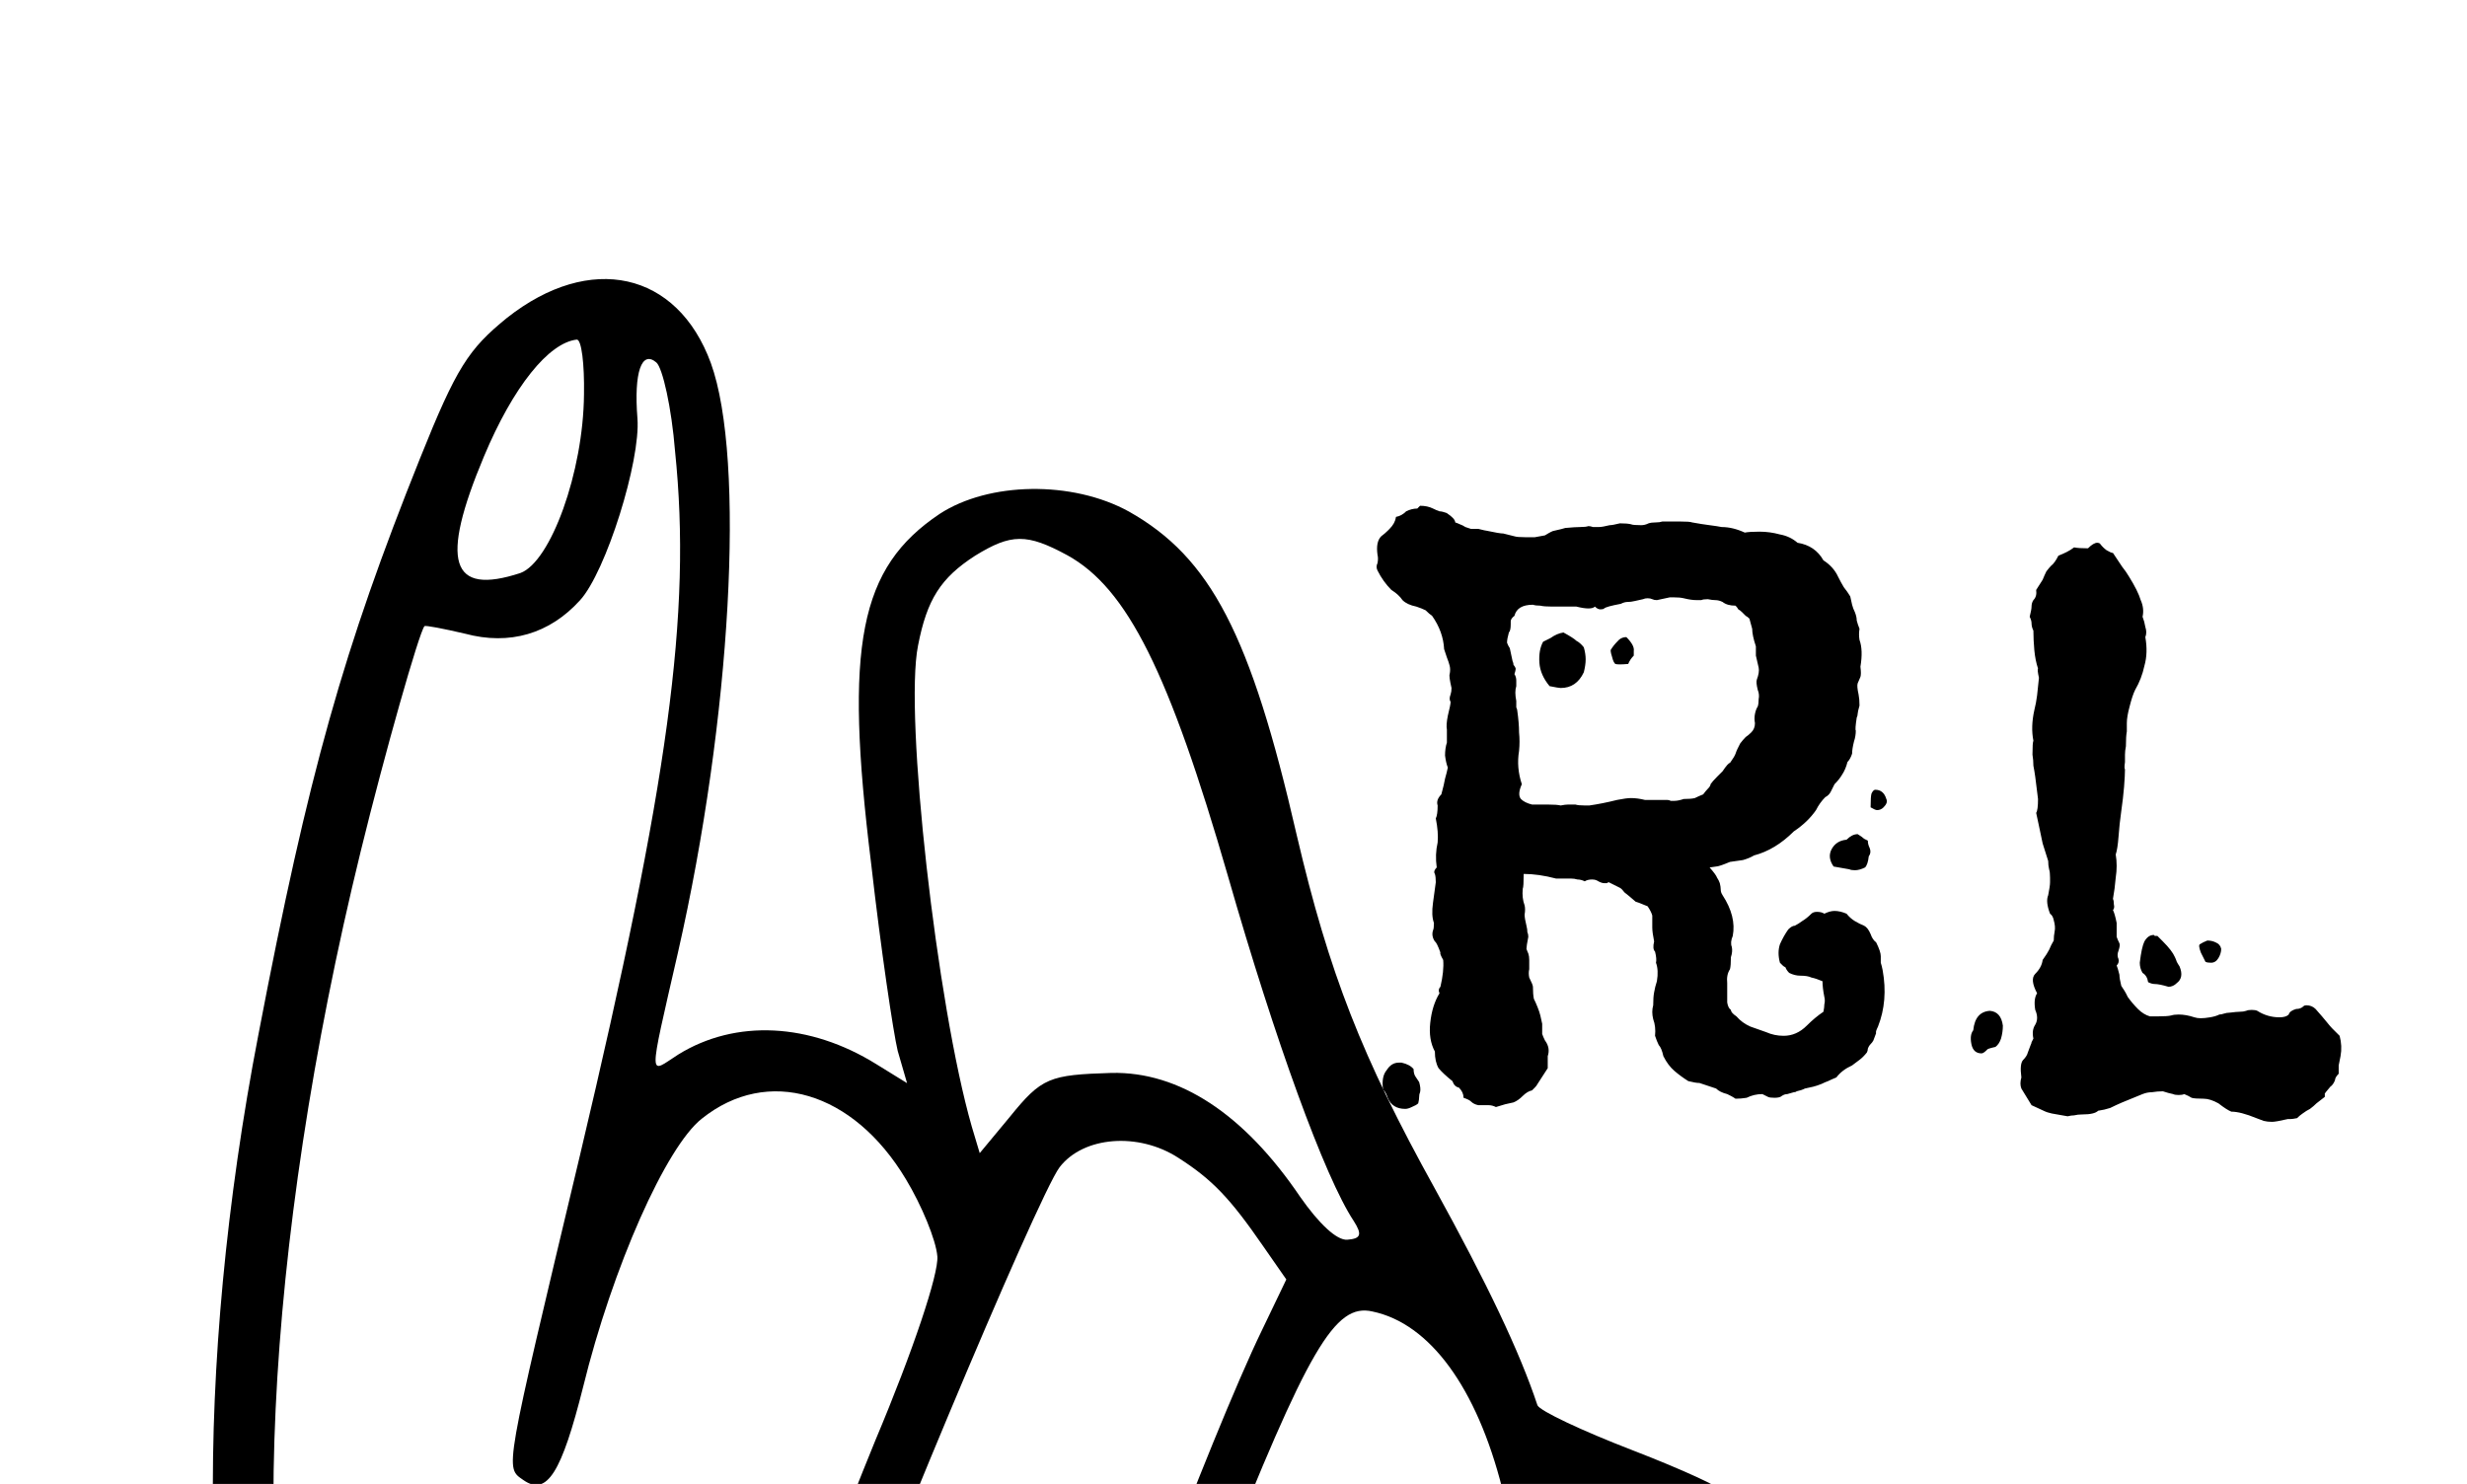 <svg width="256" height="154" viewBox="0 0 256 154" fill="none" xmlns="http://www.w3.org/2000/svg">
<g clip-path="url(#clip0_2_21)">
<path d="M147.168 114.504C147.04 114.632 146.816 114.76 146.496 114.888C146.24 115.016 146.016 115.08 145.824 115.08C144.928 115.08 144.32 114.696 144 113.928C143.936 113.736 143.872 113.576 143.808 113.448C143.744 113.32 143.648 113.192 143.52 113.064C143.392 112.168 143.52 111.496 143.904 111.048C144.224 110.536 144.64 110.28 145.152 110.28H145.44C146.016 110.408 146.432 110.632 146.688 110.952C146.688 111.272 146.752 111.528 146.88 111.72C147.008 111.912 147.136 112.104 147.264 112.296C147.392 112.744 147.424 113.096 147.36 113.352C147.296 113.48 147.264 113.64 147.264 113.832C147.264 114.024 147.232 114.248 147.168 114.504ZM193.536 90.024C193.152 90.216 192.8 90.312 192.48 90.312C192.224 90.312 192.032 90.28 191.904 90.216L190.272 89.928C189.824 89.288 189.76 88.68 190.08 88.104C190.4 87.528 190.912 87.208 191.616 87.144C192 86.76 192.384 86.568 192.768 86.568C193.088 86.76 193.312 86.92 193.44 87.048C193.568 87.112 193.696 87.176 193.824 87.24C193.824 87.496 193.888 87.752 194.016 88.008C194.144 88.328 194.112 88.616 193.92 88.872C193.856 89.448 193.728 89.832 193.536 90.024ZM147.072 52.776L147.36 52.488C147.872 52.488 148.32 52.584 148.704 52.776C148.96 52.904 149.184 53 149.376 53.064C149.568 53.064 149.824 53.128 150.144 53.256C150.72 53.64 151.008 53.96 151.008 54.216C151.2 54.28 151.36 54.344 151.488 54.408C151.68 54.472 151.872 54.568 152.064 54.696C152.256 54.76 152.448 54.824 152.64 54.888C152.832 54.888 153.088 54.888 153.408 54.888C153.92 55.016 154.208 55.08 154.272 55.08C155.168 55.272 155.744 55.368 156 55.368L157.152 55.656C157.344 55.72 157.728 55.752 158.304 55.752C158.624 55.752 158.944 55.752 159.264 55.752C159.648 55.688 160 55.624 160.32 55.56C160.832 55.24 161.152 55.08 161.28 55.08C161.856 54.952 162.24 54.856 162.432 54.792C163.136 54.728 163.648 54.696 163.968 54.696C164.352 54.696 164.64 54.664 164.832 54.6C164.96 54.6 165.12 54.632 165.312 54.696C165.504 54.696 165.696 54.696 165.888 54.696C166.144 54.696 166.528 54.632 167.04 54.504C167.232 54.504 167.584 54.44 168.096 54.312C168.608 54.312 168.992 54.344 169.248 54.408C169.376 54.472 169.728 54.504 170.304 54.504C170.56 54.504 170.816 54.44 171.072 54.312C171.264 54.248 171.52 54.216 171.84 54.216C172.096 54.216 172.32 54.184 172.512 54.12H174.24C175.008 54.12 175.456 54.152 175.584 54.216C176.288 54.344 176.896 54.44 177.408 54.504C177.92 54.568 178.336 54.632 178.656 54.696C179.424 54.696 180.224 54.888 181.056 55.272C181.376 55.208 181.888 55.176 182.592 55.176C183.296 55.176 184 55.272 184.704 55.464C185.408 55.592 186.016 55.88 186.528 56.328C187.744 56.52 188.64 57.128 189.216 58.152C189.92 58.6 190.432 59.176 190.752 59.88C190.944 60.264 191.136 60.616 191.328 60.936C191.584 61.256 191.808 61.576 192 61.896C192.064 62.216 192.128 62.504 192.192 62.76C192.256 63.016 192.352 63.272 192.48 63.528C192.608 63.848 192.672 64.136 192.672 64.392C192.736 64.648 192.832 64.936 192.96 65.256C192.896 65.64 192.896 66.024 192.96 66.408C193.216 67.112 193.248 68.04 193.056 69.192C193.12 69.704 193.12 70.056 193.056 70.248L192.768 70.92C192.704 71.112 192.736 71.496 192.864 72.072C192.928 72.392 192.96 72.776 192.96 73.224C192.832 73.672 192.768 73.96 192.768 74.088C192.768 74.216 192.736 74.344 192.672 74.472C192.544 75.304 192.512 75.752 192.576 75.816C192.576 76.2 192.512 76.584 192.384 76.968C192.256 77.48 192.192 77.896 192.192 78.216C192.064 78.6 191.904 78.888 191.712 79.08C191.584 79.592 191.392 80.04 191.136 80.424C190.944 80.744 190.688 81.064 190.368 81.384C190.24 81.64 190.112 81.896 189.984 82.152C189.856 82.408 189.664 82.6 189.408 82.728C189.024 83.112 188.704 83.56 188.448 84.072C187.872 84.904 187.104 85.64 186.144 86.28C184.864 87.56 183.488 88.392 182.016 88.776C181.696 88.968 181.312 89.128 180.864 89.256C180.416 89.32 179.968 89.384 179.52 89.448C178.752 89.768 178.272 89.928 178.08 89.928L177.408 90.024C177.856 90.536 178.112 90.888 178.176 91.08C178.304 91.272 178.4 91.464 178.464 91.656C178.528 91.912 178.56 92.136 178.56 92.328C178.56 92.52 178.624 92.712 178.752 92.904C179.712 94.376 180.064 95.784 179.808 97.128C179.616 97.576 179.584 97.96 179.712 98.28C179.776 98.6 179.744 98.952 179.616 99.336C179.616 99.912 179.584 100.328 179.52 100.584C179.264 100.968 179.168 101.448 179.232 102.024V102.984C179.232 103.304 179.232 103.656 179.232 104.04C179.296 104.424 179.424 104.68 179.616 104.808C179.616 105 179.808 105.224 180.192 105.48C180.576 105.928 181.056 106.28 181.632 106.536L183.264 107.112C183.84 107.368 184.448 107.496 185.088 107.496C185.984 107.496 186.784 107.144 187.488 106.44C188.064 105.864 188.64 105.384 189.216 105C189.28 104.68 189.312 104.424 189.312 104.232C189.376 103.976 189.376 103.72 189.312 103.464C189.184 102.824 189.12 102.28 189.12 101.832C188.672 101.64 188.288 101.512 187.968 101.448C187.712 101.32 187.328 101.256 186.816 101.256C186.432 101.256 186.048 101.16 185.664 100.968C185.472 100.776 185.344 100.584 185.28 100.392C185.152 100.328 185.056 100.264 184.992 100.2C184.928 100.136 184.832 100.04 184.704 99.912C184.512 99.208 184.512 98.568 184.704 97.992C184.96 97.416 185.248 96.904 185.568 96.456C185.824 96.2 186.048 96.072 186.24 96.072C186.496 95.944 186.752 95.784 187.008 95.592C187.328 95.4 187.648 95.144 187.968 94.824C188.096 94.696 188.288 94.632 188.544 94.632C188.864 94.632 189.12 94.696 189.312 94.824C189.696 94.632 190.048 94.536 190.368 94.536C190.752 94.536 191.168 94.632 191.616 94.824C191.872 95.144 192.16 95.4 192.48 95.592C192.8 95.784 193.12 95.944 193.44 96.072C193.696 96.2 193.92 96.488 194.112 96.936C194.24 97.32 194.432 97.608 194.688 97.8C195.008 98.44 195.168 98.92 195.168 99.24C195.168 99.432 195.168 99.656 195.168 99.912C195.232 100.104 195.296 100.36 195.36 100.68C195.744 102.792 195.584 104.744 194.88 106.536C194.688 106.92 194.624 107.144 194.688 107.208C194.56 107.528 194.464 107.784 194.4 107.976C194.336 108.104 194.24 108.232 194.112 108.36C193.984 108.488 193.888 108.648 193.824 108.84C193.824 108.968 193.792 109.096 193.728 109.224C193.472 109.544 193.216 109.8 192.96 109.992C192.704 110.184 192.448 110.376 192.192 110.568C191.488 110.888 190.944 111.304 190.56 111.816C190.24 111.944 189.952 112.072 189.696 112.2C189.504 112.264 189.28 112.36 189.024 112.488C188.704 112.616 188.416 112.712 188.16 112.776C187.904 112.84 187.616 112.904 187.296 112.968C187.04 113.096 186.752 113.192 186.432 113.256C186.368 113.32 186.272 113.352 186.144 113.352C185.952 113.416 185.728 113.48 185.472 113.544C185.28 113.544 185.088 113.608 184.896 113.736C184.768 113.864 184.512 113.928 184.128 113.928C183.808 113.928 183.584 113.896 183.456 113.832L182.88 113.544C182.304 113.544 181.76 113.672 181.248 113.928C180.864 113.992 180.48 114.024 180.096 114.024C179.904 113.896 179.744 113.8 179.616 113.736C179.488 113.672 179.36 113.608 179.232 113.544C178.72 113.416 178.336 113.224 178.08 112.968L176.352 112.392C176.096 112.392 175.712 112.328 175.2 112.2C174.688 111.88 174.208 111.528 173.76 111.144C173.312 110.76 172.928 110.248 172.608 109.608C172.48 109.032 172.32 108.648 172.128 108.456C172 108.2 171.872 107.88 171.744 107.496C171.808 106.856 171.744 106.28 171.552 105.768C171.424 105.256 171.424 104.776 171.552 104.328C171.552 103.752 171.584 103.304 171.648 102.984C171.712 102.6 171.808 102.216 171.936 101.832C172.064 101.064 172.032 100.424 171.84 99.912C171.904 99.656 171.872 99.272 171.744 98.76C171.552 98.568 171.52 98.216 171.648 97.704C171.52 97.064 171.456 96.584 171.456 96.264C171.456 95.88 171.456 95.464 171.456 95.016C171.392 94.76 171.232 94.44 170.976 94.056C170.208 93.736 169.792 93.576 169.728 93.576C169.216 93.128 168.832 92.808 168.576 92.616C168.384 92.36 168.224 92.2 168.096 92.136L166.944 91.56C166.88 91.56 166.816 91.592 166.752 91.656C166.688 91.656 166.592 91.656 166.464 91.656C166.272 91.656 166.016 91.56 165.696 91.368C165.568 91.304 165.408 91.272 165.216 91.272C164.896 91.272 164.64 91.336 164.448 91.464C164.192 91.336 163.936 91.272 163.68 91.272C163.488 91.208 163.264 91.176 163.008 91.176H161.472C160.256 90.856 159.136 90.696 158.112 90.696C158.112 91.592 158.08 92.104 158.016 92.232C157.952 92.872 158.016 93.448 158.208 93.96C158.272 94.216 158.272 94.536 158.208 94.92C158.208 95.176 158.272 95.56 158.4 96.072C158.464 96.328 158.496 96.552 158.496 96.744C158.56 96.872 158.592 97.032 158.592 97.224C158.464 97.864 158.4 98.28 158.4 98.472C158.464 98.664 158.528 98.824 158.592 98.952C158.656 99.144 158.688 99.368 158.688 99.624V100.584C158.624 100.84 158.624 101.128 158.688 101.448C158.944 101.96 159.072 102.28 159.072 102.408C159.072 102.92 159.104 103.336 159.168 103.656C159.296 103.912 159.424 104.2 159.552 104.52C159.68 104.84 159.776 105.128 159.84 105.384C159.904 105.64 159.968 105.928 160.032 106.248V106.728C160.032 106.856 160.032 107.048 160.032 107.304C160.096 107.496 160.192 107.72 160.32 107.976C160.704 108.488 160.8 109.032 160.608 109.608V110.856L159.552 112.488C159.488 112.616 159.392 112.744 159.264 112.872C159.2 112.936 159.104 113.032 158.976 113.16C158.656 113.224 158.336 113.416 158.016 113.736C157.696 114.056 157.376 114.28 157.056 114.408C156.8 114.472 156.512 114.536 156.192 114.6L155.232 114.888C154.976 114.76 154.72 114.696 154.464 114.696C154.144 114.696 153.792 114.696 153.408 114.696C153.088 114.632 152.832 114.504 152.64 114.312C152.512 114.184 152.256 114.056 151.872 113.928C151.872 113.544 151.712 113.192 151.392 112.872C151.072 112.808 150.848 112.584 150.72 112.2C150.08 111.688 149.6 111.24 149.28 110.856C149.024 110.408 148.896 109.832 148.896 109.128C148.448 108.296 148.288 107.304 148.416 106.152C148.544 104.936 148.864 103.912 149.376 103.08C149.248 102.824 149.28 102.6 149.472 102.408C149.728 101.32 149.824 100.392 149.76 99.624C149.504 99.176 149.408 98.92 149.472 98.856C149.216 98.152 149.024 97.768 148.896 97.704C148.64 97.32 148.576 96.936 148.704 96.552C148.768 96.424 148.8 96.168 148.8 95.784C148.608 95.272 148.576 94.568 148.704 93.672L148.992 91.56C148.992 91.176 148.96 90.888 148.896 90.696C148.768 90.504 148.832 90.28 149.088 90.024C148.96 89.128 148.992 88.264 149.184 87.432C149.248 86.728 149.184 85.896 148.992 84.936C149.12 84.68 149.184 84.232 149.184 83.592C149.056 83.208 149.184 82.824 149.568 82.44C149.76 81.736 149.888 81.192 149.952 80.808C150.08 80.36 150.176 79.976 150.24 79.656C150.112 79.336 150.016 78.92 149.952 78.408C149.952 77.896 150.016 77.448 150.144 77.064V75.72C150.08 75.4 150.112 74.92 150.24 74.28C150.432 73.512 150.528 73.032 150.528 72.84C150.4 72.648 150.4 72.392 150.528 72.072C150.592 71.88 150.624 71.656 150.624 71.4C150.432 70.568 150.368 70.088 150.432 69.96C150.496 69.64 150.496 69.352 150.432 69.096C150.368 68.84 150.272 68.552 150.144 68.232L149.856 67.368C149.792 66.152 149.376 65 148.608 63.912C148.416 63.784 148.192 63.592 147.936 63.336C147.68 63.208 147.36 63.08 146.976 62.952C146.336 62.824 145.856 62.6 145.536 62.28C145.28 61.896 144.896 61.544 144.384 61.224C143.808 60.648 143.328 59.976 142.944 59.208C142.816 58.952 142.816 58.696 142.944 58.44C143.008 58.12 143.008 57.832 142.944 57.576C142.816 56.68 142.944 56.04 143.328 55.656C143.584 55.464 143.808 55.272 144 55.08L144.192 54.888C144.576 54.504 144.8 54.088 144.864 53.64C145.248 53.576 145.6 53.384 145.92 53.064C146.304 52.872 146.688 52.776 147.072 52.776ZM156.768 64.776C156.768 65.224 156.704 65.512 156.576 65.64C156.448 66.088 156.384 66.44 156.384 66.696C156.448 66.888 156.544 67.08 156.672 67.272L156.96 68.616C157.024 68.744 157.056 68.872 157.056 69C157.12 69.064 157.184 69.16 157.248 69.288C157.312 69.352 157.28 69.576 157.152 69.96C157.28 70.152 157.344 70.376 157.344 70.632C157.344 70.824 157.344 71.016 157.344 71.208C157.216 71.592 157.216 72.104 157.344 72.744C157.344 73 157.344 73.224 157.344 73.416C157.408 73.544 157.44 73.64 157.44 73.704C157.568 74.6 157.632 75.368 157.632 76.008C157.696 76.648 157.696 77.288 157.632 77.928C157.44 79.08 157.536 80.232 157.92 81.384C157.6 82.088 157.568 82.6 157.824 82.92C158.08 83.176 158.464 83.368 158.976 83.496H160.032H160.608C161.248 83.496 161.696 83.528 161.952 83.592C162.272 83.528 162.528 83.496 162.72 83.496C162.976 83.496 163.232 83.496 163.488 83.496C163.68 83.56 164 83.592 164.448 83.592H164.928C165.824 83.464 166.784 83.272 167.808 83.016C168.448 82.888 168.928 82.824 169.248 82.824C169.696 82.824 170.176 82.888 170.688 83.016H172.992C173.12 83.016 173.248 83.048 173.376 83.112C173.504 83.112 173.632 83.112 173.76 83.112C174.016 83.112 174.336 83.048 174.72 82.92C175.232 82.92 175.616 82.888 175.872 82.824C176.128 82.696 176.416 82.568 176.736 82.44C176.928 82.184 177.088 81.992 177.216 81.864C177.408 81.672 177.504 81.512 177.504 81.384C177.632 81.192 177.856 80.936 178.176 80.616C178.496 80.296 178.688 80.104 178.752 80.04C179.136 79.464 179.392 79.176 179.52 79.176C179.84 78.728 180.032 78.408 180.096 78.216C180.16 78.024 180.224 77.864 180.288 77.736C180.352 77.608 180.448 77.416 180.576 77.16C180.768 76.904 180.96 76.68 181.152 76.488C181.344 76.36 181.536 76.2 181.728 76.008C181.984 75.752 182.112 75.432 182.112 75.048C182.048 74.728 182.048 74.408 182.112 74.088C182.176 73.768 182.272 73.512 182.4 73.32C182.464 73.128 182.496 72.872 182.496 72.552C182.56 72.232 182.528 71.912 182.4 71.592C182.272 71.08 182.24 70.728 182.304 70.536C182.496 70.024 182.56 69.608 182.496 69.288L182.208 68.04V67.08C181.952 66.312 181.824 65.704 181.824 65.256L181.536 64.2C181.408 64.072 181.28 63.976 181.152 63.912C181.024 63.784 180.896 63.656 180.768 63.528C180.64 63.4 180.512 63.304 180.384 63.24C180.32 63.112 180.224 62.984 180.096 62.856C179.52 62.856 179.072 62.728 178.752 62.472C178.496 62.344 178.24 62.28 177.984 62.28C177.792 62.28 177.536 62.248 177.216 62.184C176.896 62.184 176.672 62.216 176.544 62.28H176.064C175.68 62.28 175.232 62.216 174.72 62.088C174.464 62.024 174.112 61.992 173.664 61.992H173.28C172.64 62.12 172.192 62.216 171.936 62.28C171.744 62.28 171.584 62.248 171.456 62.184C171.328 62.12 171.168 62.088 170.976 62.088C170.784 62.088 170.624 62.12 170.496 62.184C170.176 62.248 169.888 62.312 169.632 62.376C169.376 62.44 169.12 62.472 168.864 62.472C168.672 62.472 168.448 62.536 168.192 62.664C167.168 62.856 166.592 63.016 166.464 63.144C166.4 63.208 166.272 63.24 166.08 63.24C165.888 63.24 165.696 63.144 165.504 62.952C165.376 63.08 165.152 63.144 164.832 63.144C164.512 63.144 164.096 63.08 163.584 62.952H161.664H161.088C160.512 62.952 160.096 62.92 159.84 62.856C159.52 62.856 159.264 62.824 159.072 62.76C157.984 62.76 157.344 63.144 157.152 63.912C156.896 64.104 156.768 64.296 156.768 64.488V64.776ZM160.128 66.6L160.896 66.216C161.344 65.896 161.792 65.704 162.24 65.64C162.944 66.024 163.392 66.312 163.584 66.504C163.84 66.632 164.096 66.856 164.352 67.176C164.48 67.624 164.544 68.04 164.544 68.424C164.544 68.808 164.48 69.256 164.352 69.768C163.84 70.856 163.04 71.4 161.952 71.4C161.824 71.4 161.44 71.336 160.8 71.208C160.16 70.44 159.808 69.64 159.744 68.808C159.68 67.912 159.808 67.176 160.128 66.6ZM169.536 68.04C169.28 68.296 169.088 68.584 168.96 68.904C168.256 68.968 167.808 68.968 167.616 68.904C167.488 68.776 167.392 68.584 167.328 68.328C167.2 67.944 167.136 67.656 167.136 67.464C167.328 67.144 167.552 66.856 167.808 66.6C168.064 66.28 168.384 66.12 168.768 66.12C169.344 66.696 169.6 67.176 169.536 67.56V68.04ZM194.112 83.784C194.112 83.016 194.144 82.536 194.208 82.344C194.336 82.088 194.464 81.96 194.592 81.96C195.168 81.96 195.552 82.28 195.744 82.92C195.872 83.176 195.776 83.464 195.456 83.784C195.264 83.976 195.04 84.072 194.784 84.072C194.656 84.072 194.432 83.976 194.112 83.784ZM207.069 108.648C206.493 108.776 206.205 108.872 206.205 108.936C205.949 109.192 205.757 109.32 205.629 109.32C205.053 109.32 204.701 109 204.573 108.36C204.445 107.72 204.509 107.24 204.765 106.92C204.893 105.64 205.469 104.968 206.493 104.904C207.261 104.968 207.709 105.48 207.837 106.44C207.837 106.888 207.773 107.336 207.645 107.784C207.517 108.168 207.325 108.456 207.069 108.648ZM222.909 101.928C222.845 101.48 222.653 101.16 222.333 100.968C222.141 100.648 222.045 100.296 222.045 99.912C222.173 98.824 222.333 98.088 222.525 97.704C222.781 97.256 223.101 97.032 223.485 97.032C223.549 97.032 223.581 97.064 223.581 97.128C223.645 97.128 223.741 97.128 223.869 97.128L224.445 97.704C225.085 98.344 225.501 98.888 225.693 99.336C225.757 99.464 225.821 99.624 225.885 99.816C225.949 99.944 226.045 100.104 226.173 100.296C226.493 101.064 226.397 101.64 225.885 102.024C225.629 102.28 225.341 102.408 225.021 102.408C224.381 102.216 223.901 102.12 223.581 102.12C223.389 102.12 223.165 102.056 222.909 101.928ZM231.549 115.368C231.229 115.24 230.781 114.952 230.205 114.504C229.629 114.184 229.117 114.024 228.669 114.024C228.029 114.024 227.613 113.992 227.421 113.928C227.229 113.8 226.973 113.672 226.653 113.544C226.525 113.608 226.333 113.64 226.077 113.64C225.821 113.64 225.629 113.608 225.501 113.544C225.181 113.48 224.829 113.384 224.445 113.256C224.061 113.256 223.677 113.288 223.293 113.352C222.973 113.352 222.653 113.416 222.333 113.544L220.221 114.408C219.773 114.6 219.357 114.792 218.973 114.984C218.589 115.112 218.173 115.208 217.725 115.272C217.469 115.528 216.925 115.656 216.093 115.656C215.773 115.656 215.485 115.688 215.229 115.752C215.037 115.752 214.813 115.784 214.557 115.848C213.789 115.72 213.245 115.624 212.925 115.56C212.605 115.496 212.317 115.4 212.061 115.272L210.813 114.696C210.301 113.864 209.949 113.288 209.757 112.968C209.629 112.648 209.629 112.264 209.757 111.816C209.629 110.856 209.693 110.248 209.949 109.992C210.205 109.736 210.365 109.48 210.429 109.224L210.717 108.456C210.781 108.328 210.813 108.232 210.813 108.168C210.877 108.04 210.941 107.912 211.005 107.784C210.877 107.208 210.941 106.728 211.197 106.344C211.453 105.896 211.453 105.384 211.197 104.808C211.069 104.04 211.133 103.464 211.389 103.08C210.877 102.12 210.813 101.448 211.197 101.064C211.645 100.616 211.901 100.136 211.965 99.624C212.285 99.176 212.509 98.824 212.637 98.568C212.765 98.248 212.925 97.928 213.117 97.608C213.117 97.288 213.149 96.968 213.213 96.648C213.277 96.328 213.245 95.944 213.117 95.496C213.053 95.176 212.925 94.952 212.733 94.824C212.413 93.992 212.349 93.352 212.541 92.904C212.669 92.264 212.733 91.816 212.733 91.56V91.08C212.733 90.696 212.701 90.408 212.637 90.216C212.573 89.96 212.541 89.672 212.541 89.352L211.965 87.528C211.837 86.888 211.709 86.28 211.581 85.704C211.453 85.128 211.357 84.68 211.293 84.36C211.421 84.168 211.485 83.688 211.485 82.92L211.197 80.616C211.133 80.168 211.069 79.784 211.005 79.464C211.005 79.08 210.973 78.696 210.909 78.312C210.909 77.48 210.941 77 211.005 76.872C210.813 75.912 210.845 74.856 211.101 73.704C211.229 73.192 211.325 72.68 211.389 72.168C211.453 71.592 211.517 70.984 211.581 70.344C211.453 69.768 211.421 69.448 211.485 69.384C211.293 68.808 211.165 68.168 211.101 67.464C211.037 66.76 211.005 66.088 211.005 65.448C210.877 65.192 210.813 64.936 210.813 64.68C210.813 64.488 210.749 64.264 210.621 64.008C210.749 63.496 210.813 63.144 210.813 62.952C210.813 62.696 210.877 62.472 211.005 62.28C211.261 62.024 211.357 61.672 211.293 61.224L211.965 60.168C212.093 59.848 212.221 59.56 212.349 59.304C212.541 59.048 212.701 58.856 212.829 58.728C213.085 58.536 213.341 58.184 213.597 57.672C213.917 57.544 214.205 57.416 214.461 57.288C214.717 57.16 214.973 57 215.229 56.808C215.549 56.872 216.029 56.904 216.669 56.904C217.053 56.52 217.373 56.328 217.629 56.328C217.757 56.328 217.853 56.36 217.917 56.424C218.109 56.68 218.333 56.904 218.589 57.096C218.909 57.288 219.133 57.384 219.261 57.384C219.645 57.96 219.965 58.44 220.221 58.824C220.477 59.144 220.701 59.464 220.893 59.784C221.533 60.808 221.949 61.64 222.141 62.28C222.397 62.856 222.461 63.432 222.333 64.008C222.461 64.328 222.557 64.68 222.621 65.064C222.749 65.448 222.749 65.8 222.621 66.12C222.813 67.208 222.781 68.2 222.525 69.096C222.333 69.992 222.013 70.824 221.565 71.592C221.373 71.976 221.181 72.552 220.989 73.32C220.797 74.024 220.701 74.6 220.701 75.048V75.912C220.637 76.232 220.605 76.744 220.605 77.448C220.541 77.768 220.509 78.056 220.509 78.312C220.509 78.568 220.509 78.824 220.509 79.08C220.445 79.528 220.445 79.784 220.509 79.848C220.509 80.232 220.477 80.84 220.413 81.672C220.349 82.44 220.253 83.272 220.125 84.168C219.997 85.064 219.901 85.96 219.837 86.856C219.773 87.688 219.677 88.296 219.549 88.68C219.677 89.448 219.677 90.248 219.549 91.08C219.485 91.848 219.389 92.584 219.261 93.288C219.325 93.416 219.357 93.608 219.357 93.864C219.421 94.12 219.389 94.312 219.261 94.44C219.389 94.696 219.517 95.144 219.645 95.784V97.224C219.709 97.416 219.805 97.64 219.933 97.896C219.997 98.024 219.965 98.28 219.837 98.664C219.709 98.984 219.709 99.272 219.837 99.528C219.901 99.784 219.837 100.008 219.645 100.2C219.709 100.328 219.805 100.648 219.933 101.16C219.933 101.416 219.997 101.8 220.125 102.312C220.381 102.696 220.541 102.952 220.605 103.08C220.669 103.208 220.733 103.336 220.797 103.464C221.117 103.912 221.469 104.328 221.853 104.712C222.237 105.096 222.653 105.352 223.101 105.48H223.869C224.573 105.48 225.053 105.448 225.309 105.384C225.501 105.32 225.757 105.288 226.077 105.288C226.589 105.288 227.133 105.384 227.709 105.576C227.901 105.64 228.125 105.672 228.381 105.672C228.637 105.672 228.957 105.64 229.341 105.576C229.725 105.512 230.045 105.416 230.301 105.288C230.429 105.288 230.589 105.256 230.781 105.192C230.973 105.128 231.165 105.096 231.357 105.096C231.869 105.032 232.221 105 232.413 105C232.669 105 232.893 104.968 233.085 104.904C233.213 104.84 233.405 104.808 233.661 104.808C233.917 104.808 234.109 104.84 234.237 104.904C234.941 105.352 235.709 105.576 236.541 105.576C236.989 105.576 237.309 105.48 237.501 105.288C237.565 105.032 237.821 104.84 238.269 104.712C238.589 104.712 238.845 104.616 239.037 104.424C239.101 104.36 239.197 104.328 239.325 104.328C239.709 104.328 240.029 104.456 240.285 104.712C240.797 105.288 241.181 105.736 241.437 106.056C241.693 106.376 241.885 106.6 242.013 106.728C242.141 106.856 242.269 106.984 242.397 107.112C242.525 107.24 242.653 107.368 242.781 107.496C242.973 108.2 243.005 108.904 242.877 109.608C242.813 109.928 242.749 110.248 242.685 110.568C242.685 110.824 242.685 111.112 242.685 111.432C242.429 111.688 242.301 111.912 242.301 112.104C242.173 112.424 242.013 112.648 241.821 112.776C241.373 113.288 241.181 113.544 241.245 113.544V113.832C240.925 114.088 240.637 114.312 240.381 114.504C240.189 114.696 239.965 114.888 239.709 115.08C239.453 115.208 239.197 115.368 238.941 115.56C238.749 115.688 238.557 115.848 238.365 116.04C238.045 116.104 237.821 116.136 237.693 116.136C237.565 116.136 237.469 116.136 237.405 116.136C236.573 116.328 236.029 116.424 235.773 116.424C235.453 116.424 235.165 116.392 234.909 116.328C234.717 116.264 234.461 116.168 234.141 116.04C233.053 115.592 232.189 115.368 231.549 115.368ZM229.053 97.608C229.373 97.608 229.661 97.672 229.917 97.8C230.237 97.928 230.429 98.152 230.493 98.472C230.493 98.792 230.397 99.112 230.205 99.432C230.013 99.752 229.757 99.912 229.437 99.912C229.181 99.912 228.989 99.88 228.861 99.816L228.381 98.856C228.189 98.344 228.157 98.056 228.285 97.992C228.477 97.864 228.733 97.736 229.053 97.608Z" fill="black"/>
<path d="M52.605 32.992C48.624 36.226 47.363 38.137 43.574 47.599C35.658 67.355 32.031 80.127 26.824 107.323C20.1 142.091 20.572 175.991 28.003 193.332C31.951 202.387 35.621 207.94 41.188 213.243C47.08 218.822 65.185 228.276 98.139 243.008C107.028 246.942 122.144 254.315 131.722 259.302C154.47 271.312 157.297 272.6 165.233 274.696C174.712 277.174 184.078 276.942 192.226 274.086C198.015 272.02 199.54 270.893 204.895 264.632C209.973 258.694 211.825 255.326 216.189 244.208C212.728 238.74 218.339 264.956 216.891 214.553L208.201 183.003C202.797 174.666 197.467 168.539 190.448 162.746C186.344 159.343 182.07 156.355 180.943 156.142C179.909 155.82 178.959 155.291 178.927 154.89C178.895 154.49 174.601 152.511 169.396 150.503C164.192 148.495 159.79 146.424 159.541 145.839C157.685 140.245 154.297 133.16 148.873 123.314C141.335 109.707 137.921 101.013 134.562 86.674C129.777 65.802 125.615 57.871 117.164 53.097C111.255 49.835 102.591 50.012 97.507 53.332C89.172 58.921 87.586 66.901 90.401 89.64C91.409 98.523 92.702 107.183 93.154 109.061L94.126 112.408L90.943 110.443C84.043 106.151 76.343 105.749 70.38 109.44C67.306 111.394 67.201 112.61 70.348 98.869C75.885 74.567 77.381 47.662 73.763 37.675C70.284 28.18 61.245 26.171 52.605 32.992ZM60.601 40.924C60.535 48.986 57.139 58.316 54.001 59.468C46.724 61.853 45.635 58.313 50.216 47.379C53.27 40.09 56.947 35.572 59.847 35.243C60.348 35.204 60.655 37.798 60.601 40.924ZM70.05 46.828C71.794 63.71 69.35 81.223 60.205 119.806C52.259 153.159 52.388 152.243 54.312 153.602C56.769 155.323 58.283 152.787 60.508 143.951C63.557 131.527 69.121 119.005 72.826 116.096C79.656 110.625 88.542 113.25 94.01 122.387C95.636 125.079 97.134 128.688 97.269 130.389C97.412 132.19 94.807 140.049 90.817 149.526C84.059 166.069 78.219 182.741 78.417 185.243C78.536 186.744 81.355 187.933 82.595 187.03C82.972 186.698 84.584 182.845 85.947 178.408C89.524 167.553 107.67 124.134 109.954 121.135C112.423 117.92 118.139 117.471 122.288 120.166C125.796 122.408 127.667 124.376 131.089 129.343L133.481 132.781L130.97 138.013C125.68 148.902 112.675 183.357 113.38 184.611C113.744 185.388 114.803 186.01 115.906 185.923C117.31 185.813 119.812 180.481 126.431 163.445C135.766 139.953 138.517 135.205 142.422 136.107C148.374 137.351 153.242 144.018 155.889 154.485L157.649 161.396L154.474 169.701C151.315 178.207 151.276 181.533 154.438 180.681C156.712 180.099 162.606 166.646 162.404 162.835C162.079 158.731 164.469 158.342 171.643 161.001C181.11 164.588 193.246 175.115 198.63 184.46C204.238 194.09 207.199 203.424 208.514 214.902C210.578 233.269 207.455 247.311 199.33 256.811C193.144 264.044 190.054 265.797 181.932 266.435C173.809 267.074 175.361 267.556 148.18 256.902C104.551 239.886 55.54 217.352 47.122 210.46C41.719 205.95 35.749 196.852 32.76 188.427C25.507 168.252 27.369 129.435 37.427 88.363C39.941 78.096 43.492 65.631 44.046 64.984C44.139 64.876 45.983 65.234 48.245 65.761C52.885 67.008 57.025 65.777 60.18 62.306C62.873 59.376 66.496 47.812 66.146 43.409C65.764 38.605 66.592 36.325 68.108 37.615C68.757 38.169 69.692 42.325 70.05 46.828ZM110.764 57.628C116.99 61.066 121.315 69.79 127.436 90.96C132.32 107.998 137.484 122.195 140.464 126.694C141.386 128.132 141.217 128.548 139.813 128.658C138.71 128.745 136.854 126.977 134.919 124.209C129.09 115.603 122.383 111.196 115.332 111.347C108.89 111.551 108.104 111.814 104.796 115.901L101.665 119.671L100.841 116.916C97.216 104.311 93.814 74.166 95.263 67.002C96.193 62.196 97.63 59.969 101.182 57.675C104.934 55.367 106.546 55.341 110.764 57.628Z" fill="black"/>
</g>
<defs>
<clipPath id="clip0_2_21">
<rect width="256" height="154" fill="white"/>
</clipPath>
</defs>
</svg>
